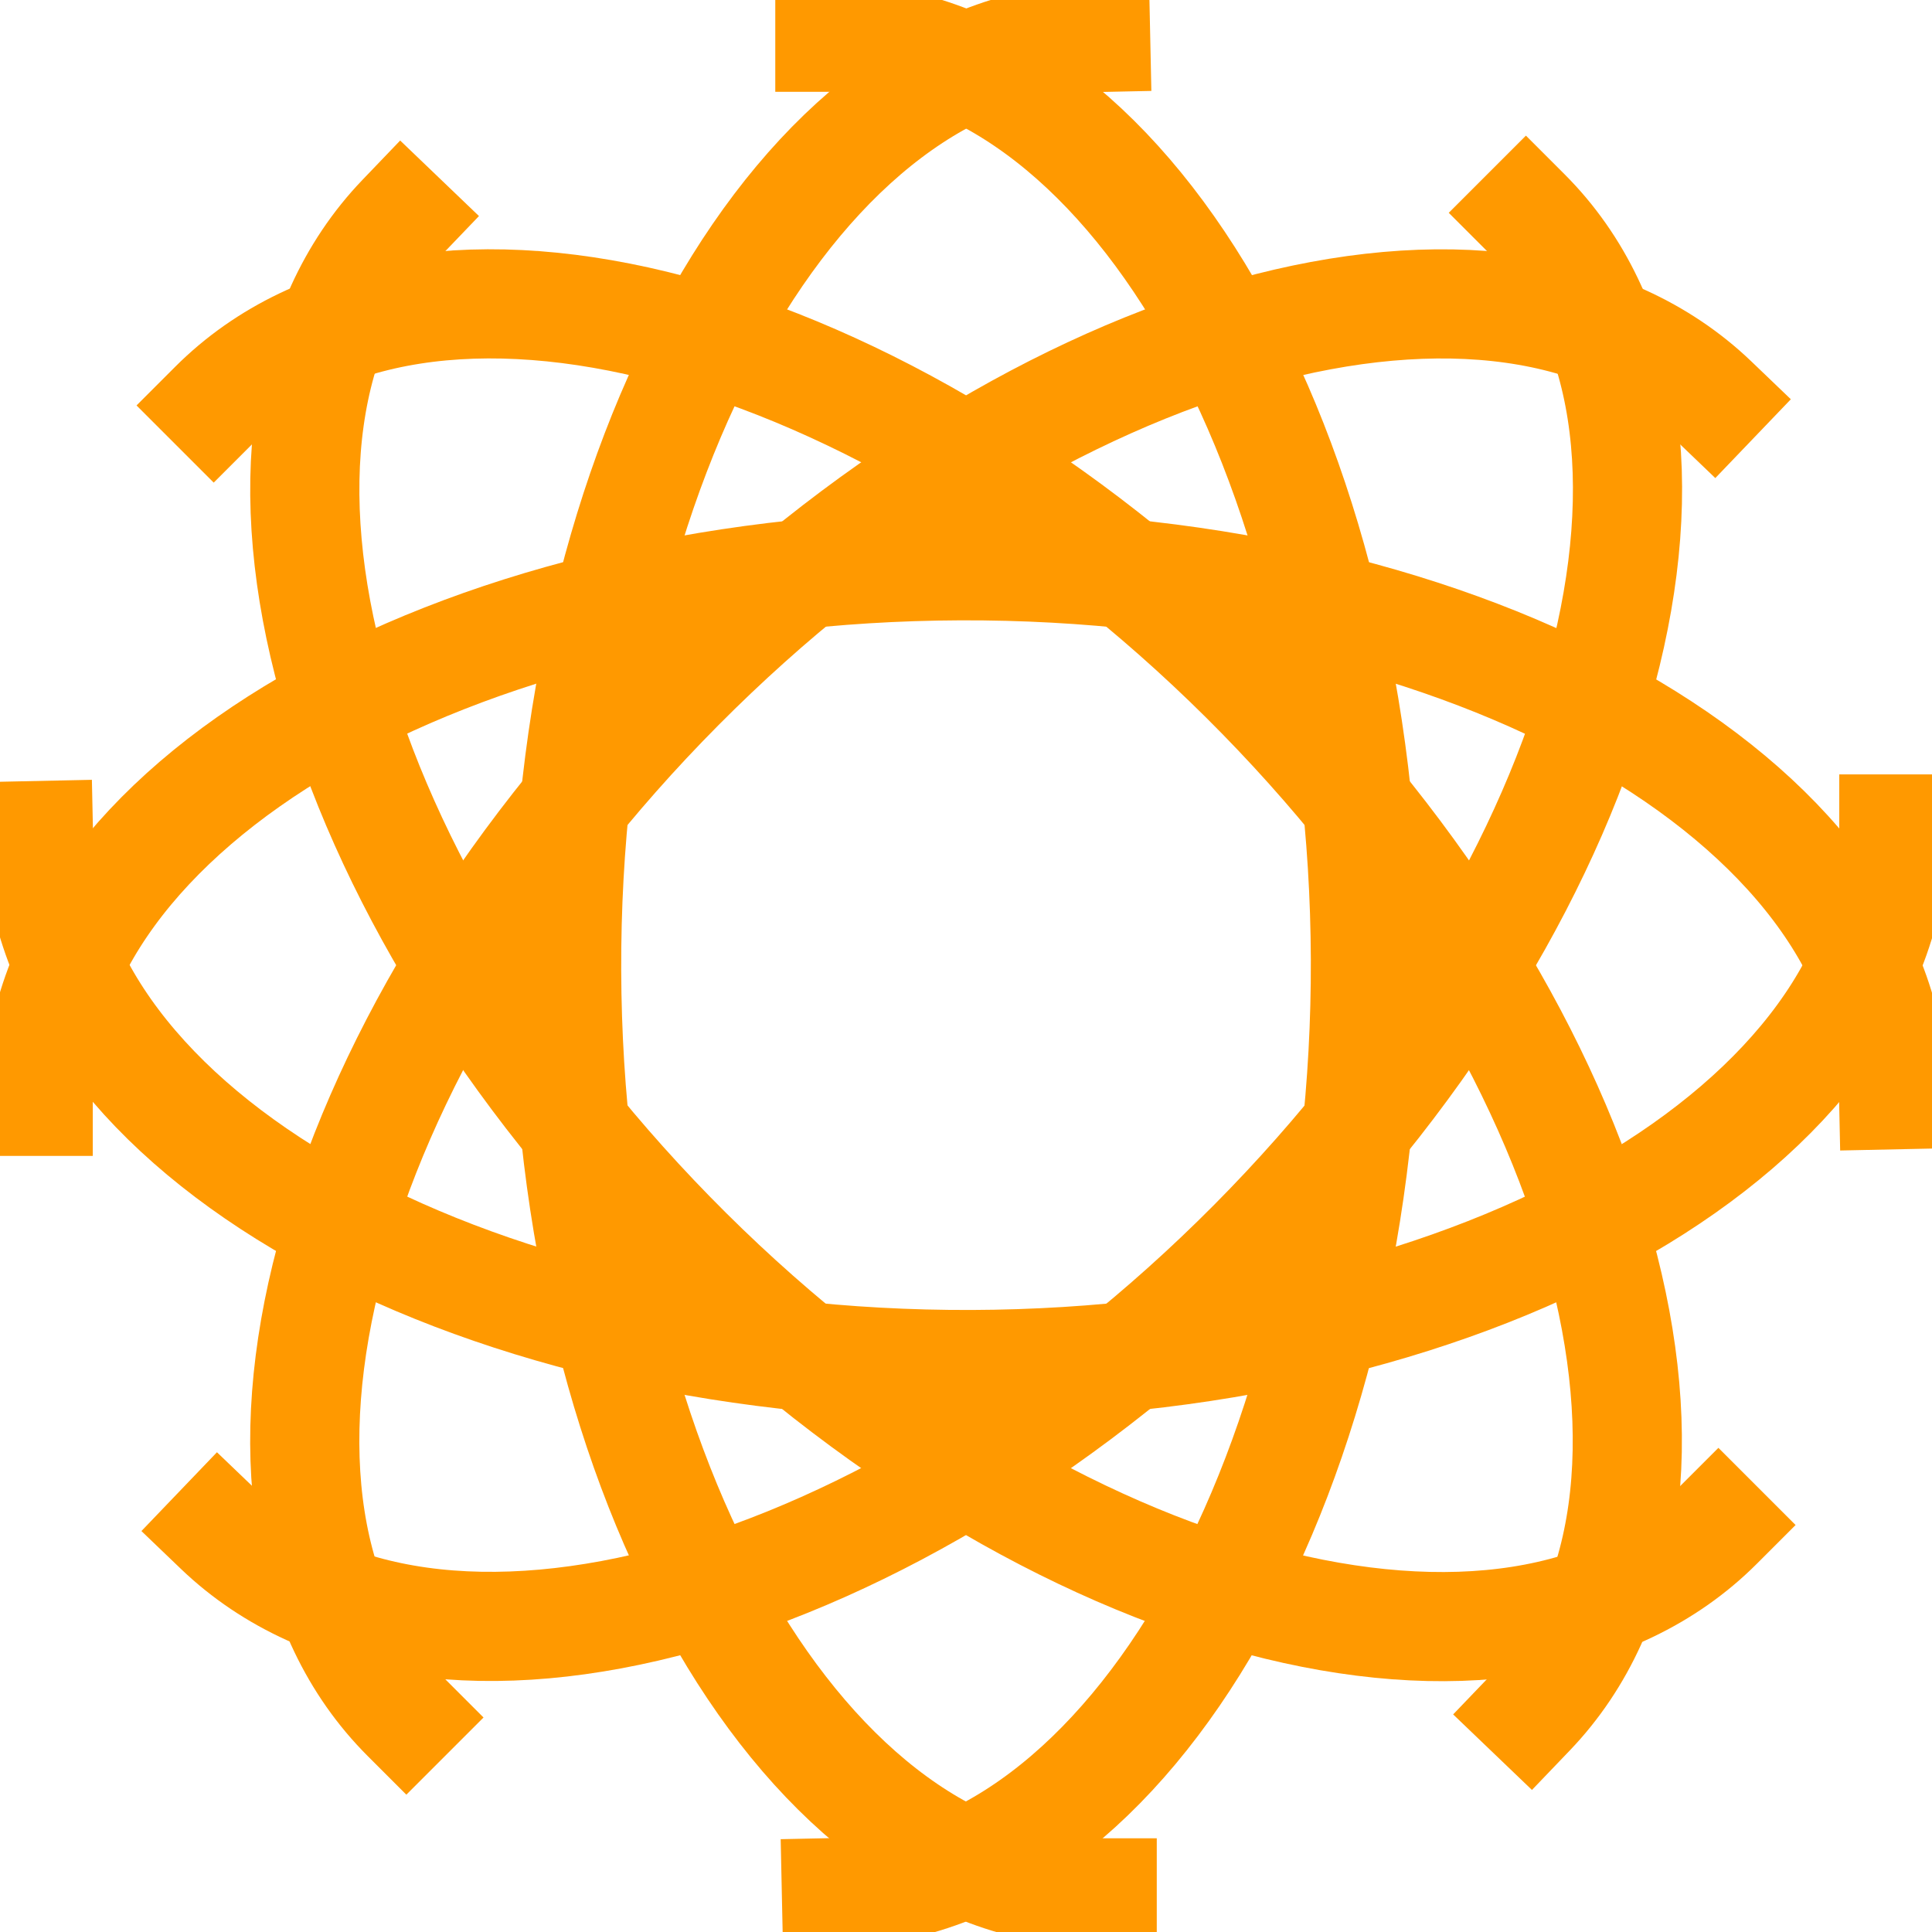 <?xml version="1.0" standalone="yes"?>

<svg version="1.1" viewBox="0.0 0.0 283.192 283.192" fill="none" stroke="none" stroke-linecap="square" stroke-miterlimit="10" xmlns="http://www.w3.org/2000/svg" xmlns:xlink="http://www.w3.org/1999/xlink"><clipPath id="p.0"><path d="m0 0l283.192 0l0 283.192l-283.192 0l0 -283.192z" clip-rule="nonzero"></path></clipPath><g clip-path="url(#p.0)"><path fill="#000000" fill-opacity="0.0" d="m0 0l283.192 0l0 283.192l-283.192 0z" fill-rule="nonzero"></path><path fill="#000000" fill-opacity="0.0" d="m121.64 5.457l0 0c43.169 0 78.238 60.377 78.502 135.153c0.264 74.776 -34.376 135.891 -77.542 136.806l-0.96 -135.974z" fill-rule="nonzero"></path><path fill="#000000" fill-opacity="0.0" d="m121.64 5.457l0 0c43.169 0 78.238 60.377 78.502 135.153c0.264 74.776 -34.376 135.891 -77.542 136.806" fill-rule="nonzero"></path><path stroke="#ff9900" stroke-width="16.0" stroke-linejoin="round" stroke-linecap="butt" d="m121.64 5.457l0 0c43.169 0 78.238 60.377 78.502 135.153c0.264 74.776 -34.376 135.891 -77.542 136.806" fill-rule="nonzero"></path><path fill="#000000" fill-opacity="0.0" d="m161.559 277.457l0 0c-43.169 0 -78.238 -60.377 -78.502 -135.153c-0.264 -74.776 34.376 -135.891 77.542 -136.806l0.96 135.974z" fill-rule="nonzero"></path><path fill="#000000" fill-opacity="0.0" d="m161.559 277.457l0 0c-43.169 0 -78.238 -60.377 -78.502 -135.153c-0.264 -74.776 34.376 -135.891 77.542 -136.806" fill-rule="nonzero"></path><path stroke="#ff9900" stroke-width="16.0" stroke-linejoin="round" stroke-linecap="butt" d="m161.559 277.457l0 0c-43.169 0 -78.238 -60.377 -78.502 -135.153c-0.264 -74.776 34.376 -135.891 77.542 -136.806" fill-rule="nonzero"></path><path fill="#000000" fill-opacity="0.0" d="m277.6 121.513l0 0c0 43.169 -60.377 78.238 -135.153 78.502c-74.776 0.264 -135.891 -34.376 -136.806 -77.542l135.974 -0.96z" fill-rule="nonzero"></path><path fill="#000000" fill-opacity="0.0" d="m277.6 121.513l0 0c0 43.169 -60.377 78.238 -135.153 78.502c-74.776 0.264 -135.891 -34.376 -136.806 -77.542" fill-rule="nonzero"></path><path stroke="#ff9900" stroke-width="16.0" stroke-linejoin="round" stroke-linecap="butt" d="m277.6 121.513l0 0c0 43.169 -60.377 78.238 -135.153 78.502c-74.776 0.264 -135.891 -34.376 -136.806 -77.542" fill-rule="nonzero"></path><path fill="#000000" fill-opacity="0.0" d="m5.6 161.432l0 0c0 -43.169 60.377 -78.238 135.153 -78.502c74.776 -0.264 135.891 34.376 136.806 77.542l-135.974 0.96z" fill-rule="nonzero"></path><path fill="#000000" fill-opacity="0.0" d="m5.6 161.432l0 0c0 -43.169 60.377 -78.238 135.153 -78.502c74.776 -0.264 135.891 34.376 136.806 77.542" fill-rule="nonzero"></path><path stroke="#ff9900" stroke-width="16.0" stroke-linejoin="round" stroke-linecap="butt" d="m5.6 161.432l0 0c0 -43.169 60.377 -78.238 135.153 -78.502c74.776 -0.264 135.891 34.376 136.806 77.542" fill-rule="nonzero"></path><path fill="#000000" fill-opacity="0.0" d="m223.67 31.194l0 0c30.526 30.526 12.63 98.018 -40.059 151.08c-52.689 53.062 -120.4 71.783 -151.57 41.907l95.471 -96.829z" fill-rule="nonzero"></path><path fill="#000000" fill-opacity="0.0" d="m223.67 31.194l0 0c30.526 30.526 12.63 98.018 -40.059 151.08c-52.689 53.062 -120.4 71.783 -151.57 41.907" fill-rule="nonzero"></path><path stroke="#ff9900" stroke-width="16.0" stroke-linejoin="round" stroke-linecap="butt" d="m223.67 31.194l0 0c30.526 30.526 12.63 98.018 -40.059 151.08c-52.689 53.062 -120.4 71.783 -151.57 41.907" fill-rule="nonzero"></path><path fill="#000000" fill-opacity="0.0" d="m59.561 251.751l0 0c-30.526 -30.526 -12.63 -98.018 40.059 -151.08c52.689 -53.062 120.4 -71.783 151.57 -41.907l-95.471 96.829z" fill-rule="nonzero"></path><path fill="#000000" fill-opacity="0.0" d="m59.561 251.751l0 0c-30.526 -30.526 -12.63 -98.018 40.059 -151.08c52.689 -53.062 120.4 -71.783 151.57 -41.907" fill-rule="nonzero"></path><path stroke="#ff9900" stroke-width="16.0" stroke-linejoin="round" stroke-linecap="butt" d="m59.561 251.751l0 0c-30.526 -30.526 -12.63 -98.018 40.059 -151.08c52.689 -53.062 120.4 -71.783 151.57 -41.907" fill-rule="nonzero"></path><path fill="#000000" fill-opacity="0.0" d="m251.883 223.538l0 0c-30.526 30.526 -98.018 12.63 -151.08 -40.059c-53.062 -52.689 -71.783 -120.4 -41.907 -151.57l96.829 95.471z" fill-rule="nonzero"></path><path fill="#000000" fill-opacity="0.0" d="m251.883 223.538l0 0c-30.526 30.526 -98.018 12.63 -151.08 -40.059c-53.062 -52.689 -71.783 -120.4 -41.907 -151.57" fill-rule="nonzero"></path><path stroke="#ff9900" stroke-width="16.0" stroke-linejoin="round" stroke-linecap="butt" d="m251.883 223.538l0 0c-30.526 30.526 -98.018 12.63 -151.08 -40.059c-53.062 -52.689 -71.783 -120.4 -41.907 -151.57" fill-rule="nonzero"></path><path fill="#000000" fill-opacity="0.0" d="m31.326 59.429l0 0c30.526 -30.526 98.018 -12.63 151.08 40.059c53.062 52.689 71.783 120.4 41.907 151.57l-96.829 -95.471z" fill-rule="nonzero"></path><path fill="#000000" fill-opacity="0.0" d="m31.326 59.429l0 0c30.526 -30.526 98.018 -12.63 151.08 40.059c53.062 52.689 71.783 120.4 41.907 151.57" fill-rule="nonzero"></path><path stroke="#ff9900" stroke-width="16.0" stroke-linejoin="round" stroke-linecap="butt" d="m31.326 59.429l0 0c30.526 -30.526 98.018 -12.63 151.08 40.059c53.062 52.689 71.783 120.4 41.907 151.57" fill-rule="nonzero"></path></g></svg>

